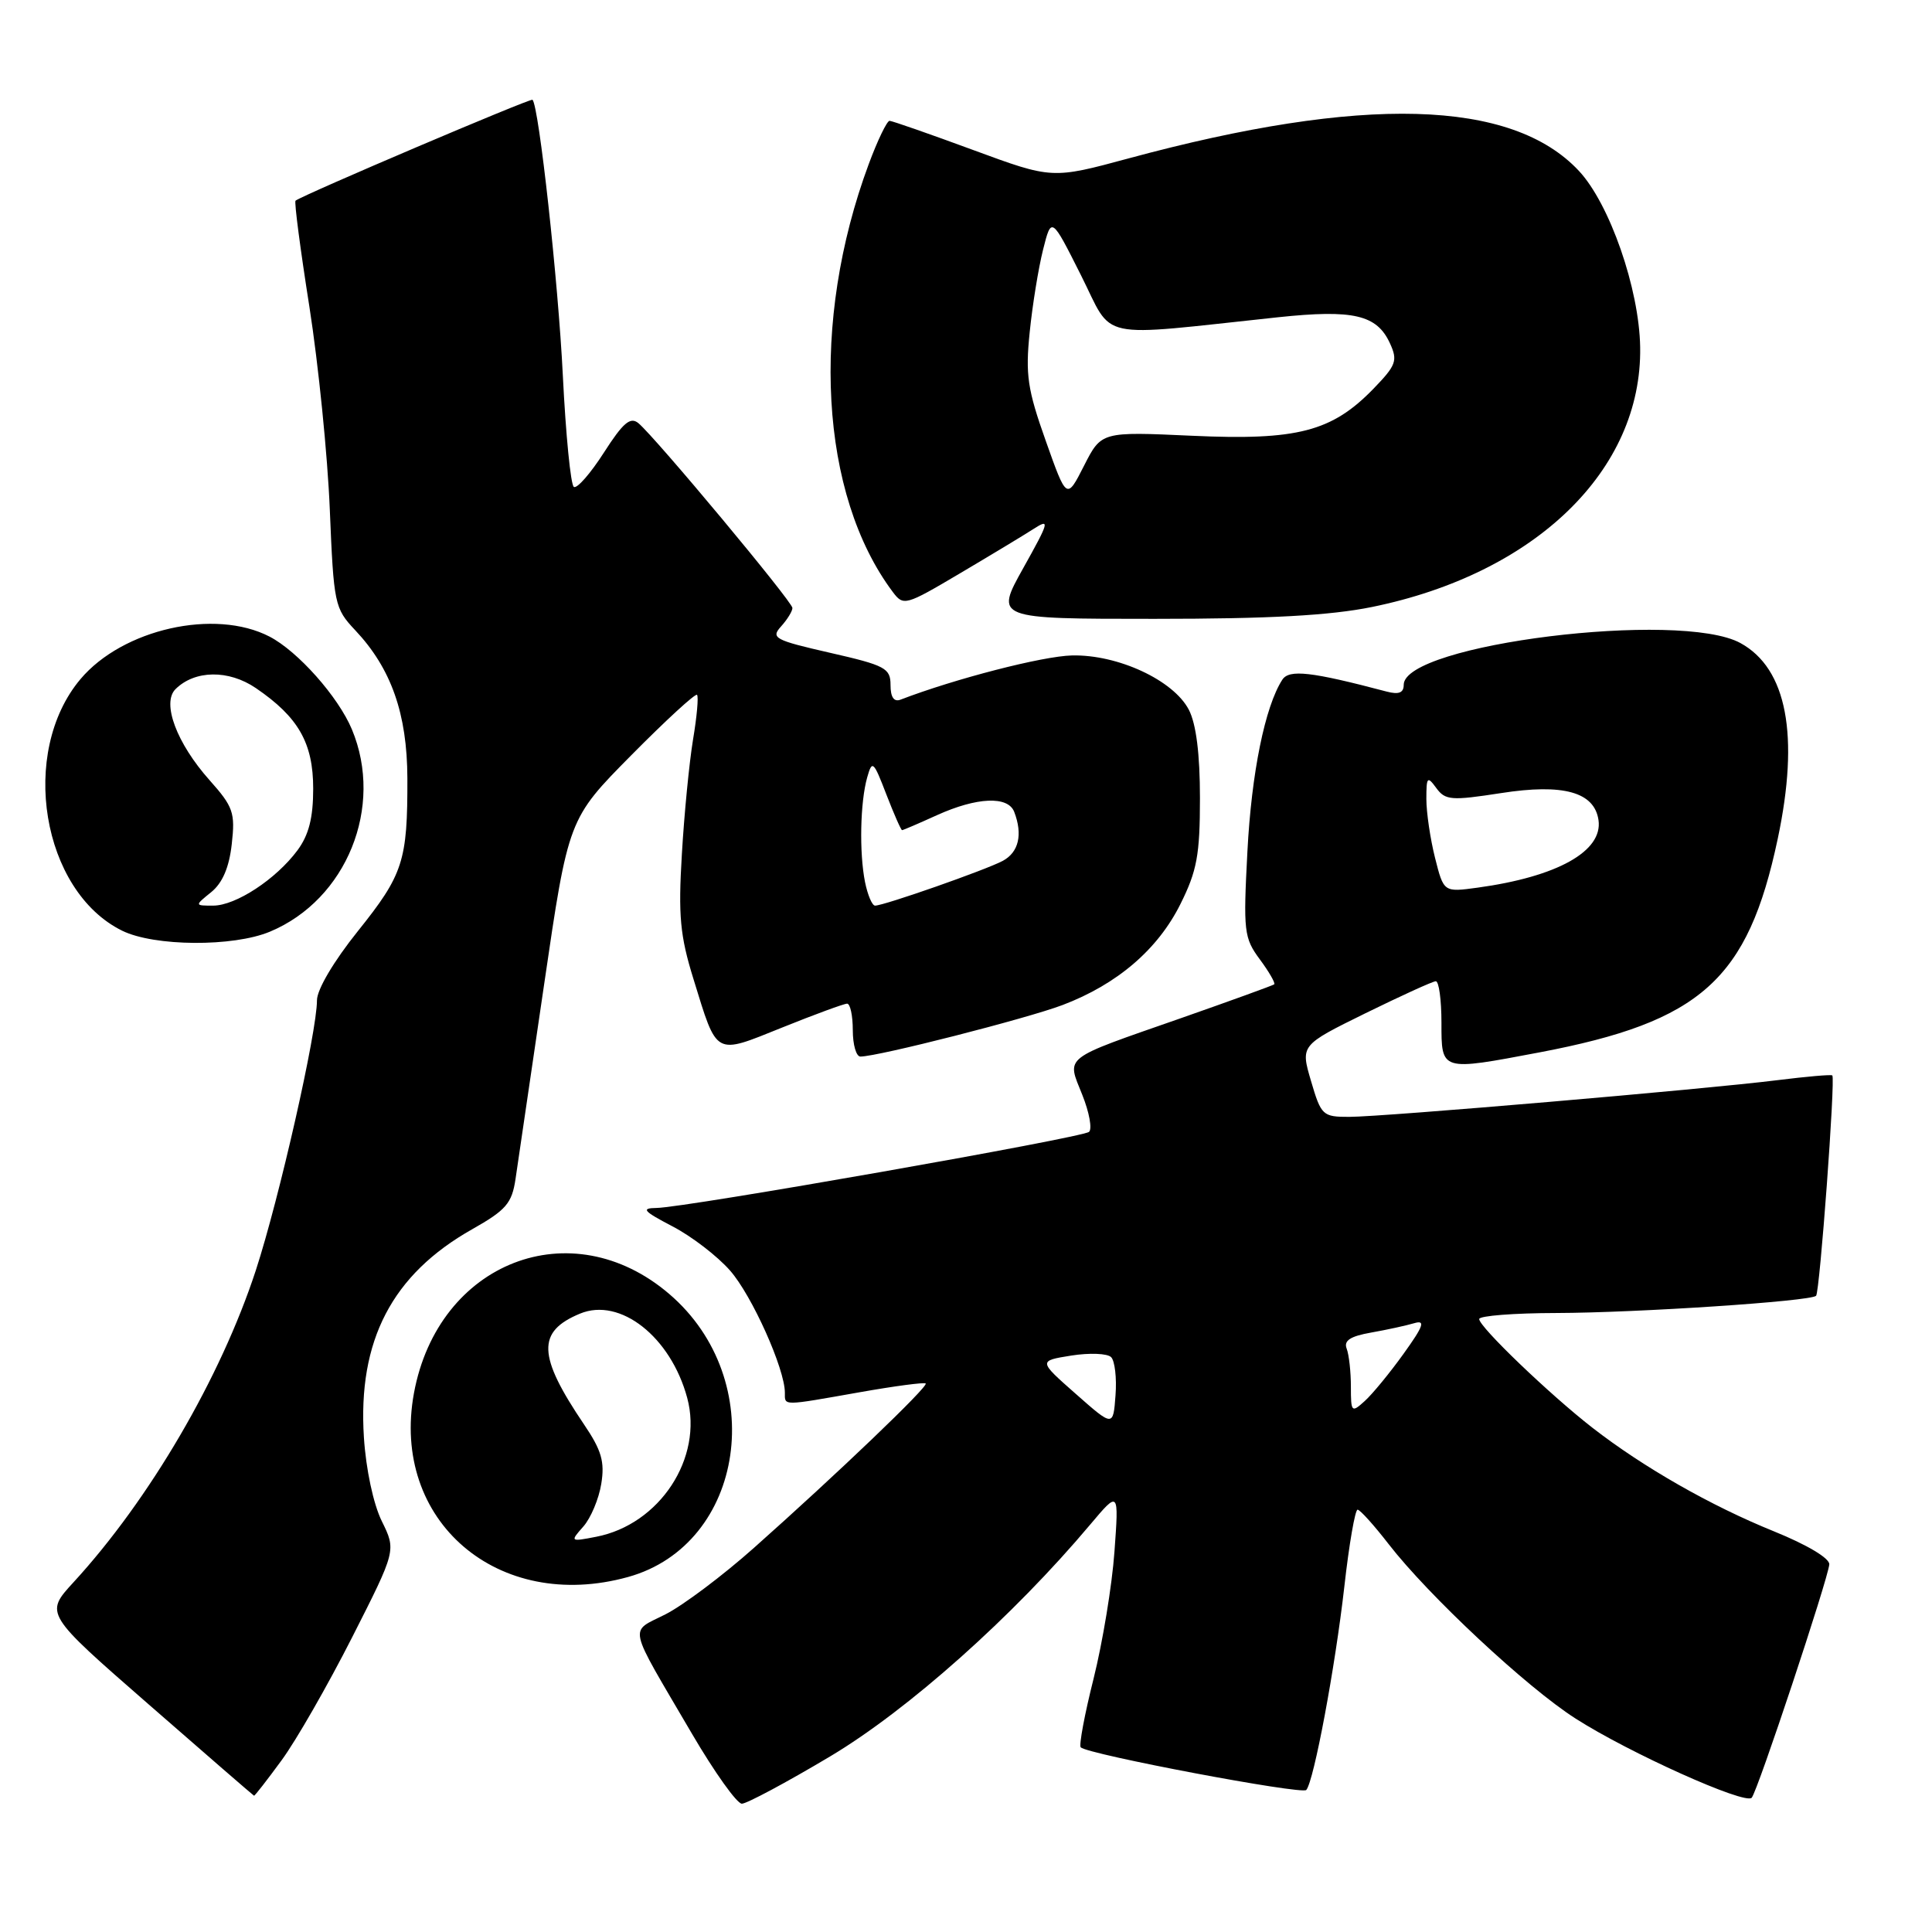 <?xml version="1.0" encoding="UTF-8" standalone="no"?>
<!DOCTYPE svg PUBLIC "-//W3C//DTD SVG 1.1//EN" "http://www.w3.org/Graphics/SVG/1.1/DTD/svg11.dtd" >
<svg xmlns="http://www.w3.org/2000/svg" xmlns:xlink="http://www.w3.org/1999/xlink" version="1.1" viewBox="0 0 256 256">
 <g >
 <path fill="currentColor"
d=" M 109.97 232.75 C 120.31 226.59 134.24 214.17 144.47 202.00 C 148.26 197.50 148.26 197.50 147.67 205.62 C 147.35 210.09 146.10 217.64 144.91 222.41 C 143.71 227.17 142.95 231.28 143.20 231.53 C 144.14 232.47 172.52 237.83 173.09 237.18 C 174.10 236.01 176.92 220.92 178.13 210.25 C 178.76 204.61 179.56 200.02 179.89 200.04 C 180.23 200.06 182.07 202.11 184.00 204.60 C 189.28 211.42 202.28 223.57 208.76 227.71 C 215.84 232.25 231.25 239.18 232.11 238.21 C 232.89 237.35 242.23 209.22 242.39 207.29 C 242.45 206.48 239.45 204.69 235.03 202.90 C 226.66 199.51 217.73 194.41 211.00 189.18 C 205.31 184.75 196.00 175.82 196.00 174.78 C 196.00 174.35 200.61 173.99 206.25 173.98 C 216.91 173.95 239.91 172.43 240.64 171.70 C 241.13 171.21 243.22 142.87 242.79 142.50 C 242.63 142.36 239.35 142.65 235.50 143.13 C 225.85 144.34 183.33 147.98 178.81 147.99 C 175.26 148.00 175.06 147.81 173.72 143.25 C 172.32 138.50 172.32 138.50 180.91 134.27 C 185.64 131.95 189.84 130.03 190.25 130.02 C 190.66 130.01 191.00 132.47 191.00 135.50 C 191.00 141.98 190.86 141.93 204.02 139.44 C 225.40 135.38 231.60 129.82 235.56 111.14 C 238.46 97.44 236.77 88.58 230.62 85.21 C 222.63 80.83 186.00 85.37 186.00 90.74 C 186.00 91.80 185.35 92.06 183.75 91.64 C 173.75 89.00 170.82 88.66 169.91 90.07 C 167.62 93.62 165.83 102.41 165.29 112.80 C 164.73 123.43 164.83 124.28 166.94 127.13 C 168.17 128.79 169.02 130.28 168.84 130.43 C 168.65 130.58 163.08 132.60 156.46 134.92 C 140.59 140.46 141.34 139.88 143.40 145.05 C 144.34 147.39 144.74 149.60 144.30 149.98 C 143.38 150.76 90.79 160.02 87.00 160.06 C 84.90 160.09 85.23 160.47 89.09 162.49 C 91.62 163.80 95.06 166.44 96.74 168.36 C 99.64 171.66 104.00 181.38 104.00 184.54 C 104.00 186.31 103.55 186.31 113.91 184.48 C 118.54 183.66 122.47 183.14 122.66 183.32 C 123.04 183.71 110.93 195.30 99.89 205.11 C 95.80 208.75 90.54 212.70 88.21 213.89 C 83.32 216.39 82.99 214.87 91.70 229.75 C 94.68 234.84 97.65 239.00 98.30 239.00 C 98.94 239.00 104.20 236.19 109.97 232.75 Z  M 37.31 233.25 C 39.23 230.64 43.43 223.31 46.65 216.97 C 52.50 205.44 52.50 205.44 50.59 201.56 C 49.47 199.29 48.49 194.67 48.22 190.47 C 47.39 177.63 51.95 168.87 62.57 162.88 C 67.06 160.34 67.83 159.45 68.31 156.22 C 68.61 154.18 70.31 142.60 72.09 130.50 C 75.31 108.50 75.31 108.50 83.65 100.07 C 88.23 95.44 92.15 91.84 92.36 92.07 C 92.58 92.31 92.34 94.97 91.83 98.00 C 91.33 101.03 90.66 107.86 90.35 113.20 C 89.86 121.33 90.11 123.99 91.88 129.70 C 95.08 140.06 94.59 139.79 103.65 136.15 C 107.97 134.41 111.84 132.99 112.25 132.99 C 112.66 133.00 113.00 134.57 113.00 136.50 C 113.00 138.43 113.45 140.00 114.01 140.00 C 116.33 140.00 136.05 134.97 140.80 133.17 C 148.04 130.42 153.42 125.81 156.42 119.78 C 158.61 115.39 159.00 113.26 159.00 105.75 C 159.00 99.91 158.50 95.93 157.53 94.05 C 155.50 90.14 148.13 86.71 142.04 86.85 C 138.16 86.94 126.56 89.93 119.32 92.71 C 118.45 93.04 118.00 92.38 118.00 90.77 C 118.00 88.54 117.32 88.17 109.99 86.50 C 102.64 84.82 102.11 84.54 103.49 83.01 C 104.32 82.09 105.00 80.99 105.00 80.56 C 105.00 79.73 86.85 57.95 84.59 56.07 C 83.52 55.19 82.56 56.01 80.02 59.97 C 78.25 62.73 76.46 64.78 76.04 64.52 C 75.62 64.27 74.97 57.63 74.58 49.78 C 73.97 37.31 71.41 14.07 70.56 13.22 C 70.31 12.98 40.26 25.77 39.16 26.59 C 38.97 26.73 39.80 33.07 41.00 40.67 C 42.19 48.28 43.41 60.35 43.70 67.50 C 44.22 80.06 44.33 80.60 47.06 83.50 C 51.84 88.57 53.95 94.57 53.98 103.12 C 54.01 114.09 53.43 115.88 47.41 123.39 C 44.22 127.37 42.00 131.12 42.00 132.55 C 42.00 136.76 37.01 158.78 33.90 168.32 C 29.25 182.54 19.81 198.70 9.74 209.66 C 5.92 213.82 5.92 213.82 19.71 225.85 C 27.29 232.47 33.57 237.91 33.66 237.94 C 33.76 237.97 35.40 235.86 37.31 233.25 Z  M 83.22 208.96 C 98.77 204.64 101.95 182.81 88.68 171.46 C 75.71 160.35 58.05 167.22 54.85 184.60 C 51.74 201.51 65.99 213.74 83.22 208.96 Z  M 35.77 123.45 C 45.93 119.21 50.91 106.91 46.63 96.65 C 44.82 92.32 39.46 86.29 35.71 84.35 C 28.46 80.60 16.25 83.35 10.66 89.99 C 2.49 99.70 5.53 118.07 16.18 123.32 C 20.44 125.42 30.89 125.49 35.77 123.45 Z  M 181.79 80.43 C 203.45 76.01 217.60 62.30 217.33 46.00 C 217.21 38.26 213.28 26.98 209.20 22.63 C 200.31 13.13 180.59 12.59 149.57 20.98 C 139.41 23.73 139.41 23.73 128.96 19.88 C 123.21 17.76 118.22 16.02 117.87 16.01 C 117.53 16.01 116.28 18.59 115.11 21.75 C 107.34 42.67 108.62 65.53 118.30 78.44 C 119.71 80.32 119.97 80.25 127.12 76.02 C 131.18 73.62 135.59 70.96 136.93 70.10 C 139.16 68.66 139.05 69.08 135.59 75.27 C 131.83 82.00 131.83 82.00 152.96 82.00 C 168.24 82.00 176.22 81.56 181.79 80.43 Z  M 142.54 184.69 C 137.58 180.32 137.58 180.32 141.95 179.62 C 144.36 179.24 146.73 179.33 147.23 179.83 C 147.72 180.32 147.99 182.60 147.81 184.90 C 147.50 189.07 147.50 189.07 142.54 184.69 Z  M 179.00 183.74 C 179.00 181.77 178.75 179.51 178.44 178.70 C 178.03 177.64 178.91 177.06 181.69 176.57 C 183.79 176.20 186.35 175.64 187.39 175.33 C 188.91 174.88 188.64 175.68 185.98 179.38 C 184.16 181.92 181.84 184.74 180.83 185.65 C 179.09 187.23 179.00 187.14 179.00 183.74 Z  M 190.15 113.67 C 189.52 111.17 189.00 107.65 189.00 105.87 C 189.00 102.94 189.13 102.79 190.31 104.41 C 191.51 106.05 192.29 106.11 198.89 105.09 C 207.15 103.80 211.27 104.95 211.81 108.67 C 212.40 112.79 206.36 116.17 195.78 117.62 C 191.30 118.23 191.30 118.23 190.15 113.67 Z  M 114.62 116.88 C 113.84 112.96 113.98 106.28 114.91 103.00 C 115.57 100.67 115.74 100.83 117.44 105.25 C 118.45 107.86 119.39 110.00 119.53 110.00 C 119.67 110.00 121.74 109.11 124.14 108.02 C 129.44 105.62 133.57 105.44 134.39 107.58 C 135.54 110.58 134.99 112.93 132.87 114.07 C 130.62 115.27 117.14 120.00 115.95 120.00 C 115.56 120.00 114.97 118.59 114.62 116.88 Z  M 77.29 202.28 C 78.28 201.16 79.35 198.62 79.67 196.62 C 80.15 193.69 79.71 192.18 77.39 188.75 C 71.22 179.63 71.11 176.44 76.86 174.06 C 82.17 171.86 88.88 177.14 91.06 185.23 C 93.20 193.18 87.42 202.00 79.00 203.63 C 75.55 204.30 75.52 204.28 77.29 202.28 Z  M 27.99 118.21 C 29.48 117.00 30.37 114.93 30.71 111.84 C 31.18 107.69 30.91 106.90 27.77 103.38 C 23.42 98.50 21.41 93.16 23.25 91.32 C 25.80 88.78 30.29 88.71 33.91 91.18 C 39.54 95.02 41.50 98.45 41.50 104.50 C 41.50 108.37 40.92 110.64 39.41 112.68 C 36.57 116.50 31.24 120.00 28.24 120.00 C 25.78 120.00 25.78 120.00 27.99 118.21 Z  M 138.56 58.39 C 136.15 51.61 135.86 49.65 136.44 44.02 C 136.80 40.43 137.60 35.52 138.21 33.09 C 139.32 28.68 139.32 28.68 143.24 36.48 C 147.64 45.23 144.88 44.64 169.33 42.04 C 179.34 40.98 182.45 41.71 184.18 45.50 C 185.23 47.79 185.00 48.40 181.99 51.51 C 176.48 57.19 171.89 58.38 157.95 57.74 C 145.94 57.19 145.94 57.19 143.64 61.71 C 141.34 66.24 141.34 66.24 138.56 58.39 Z "/>
</g>
</svg>